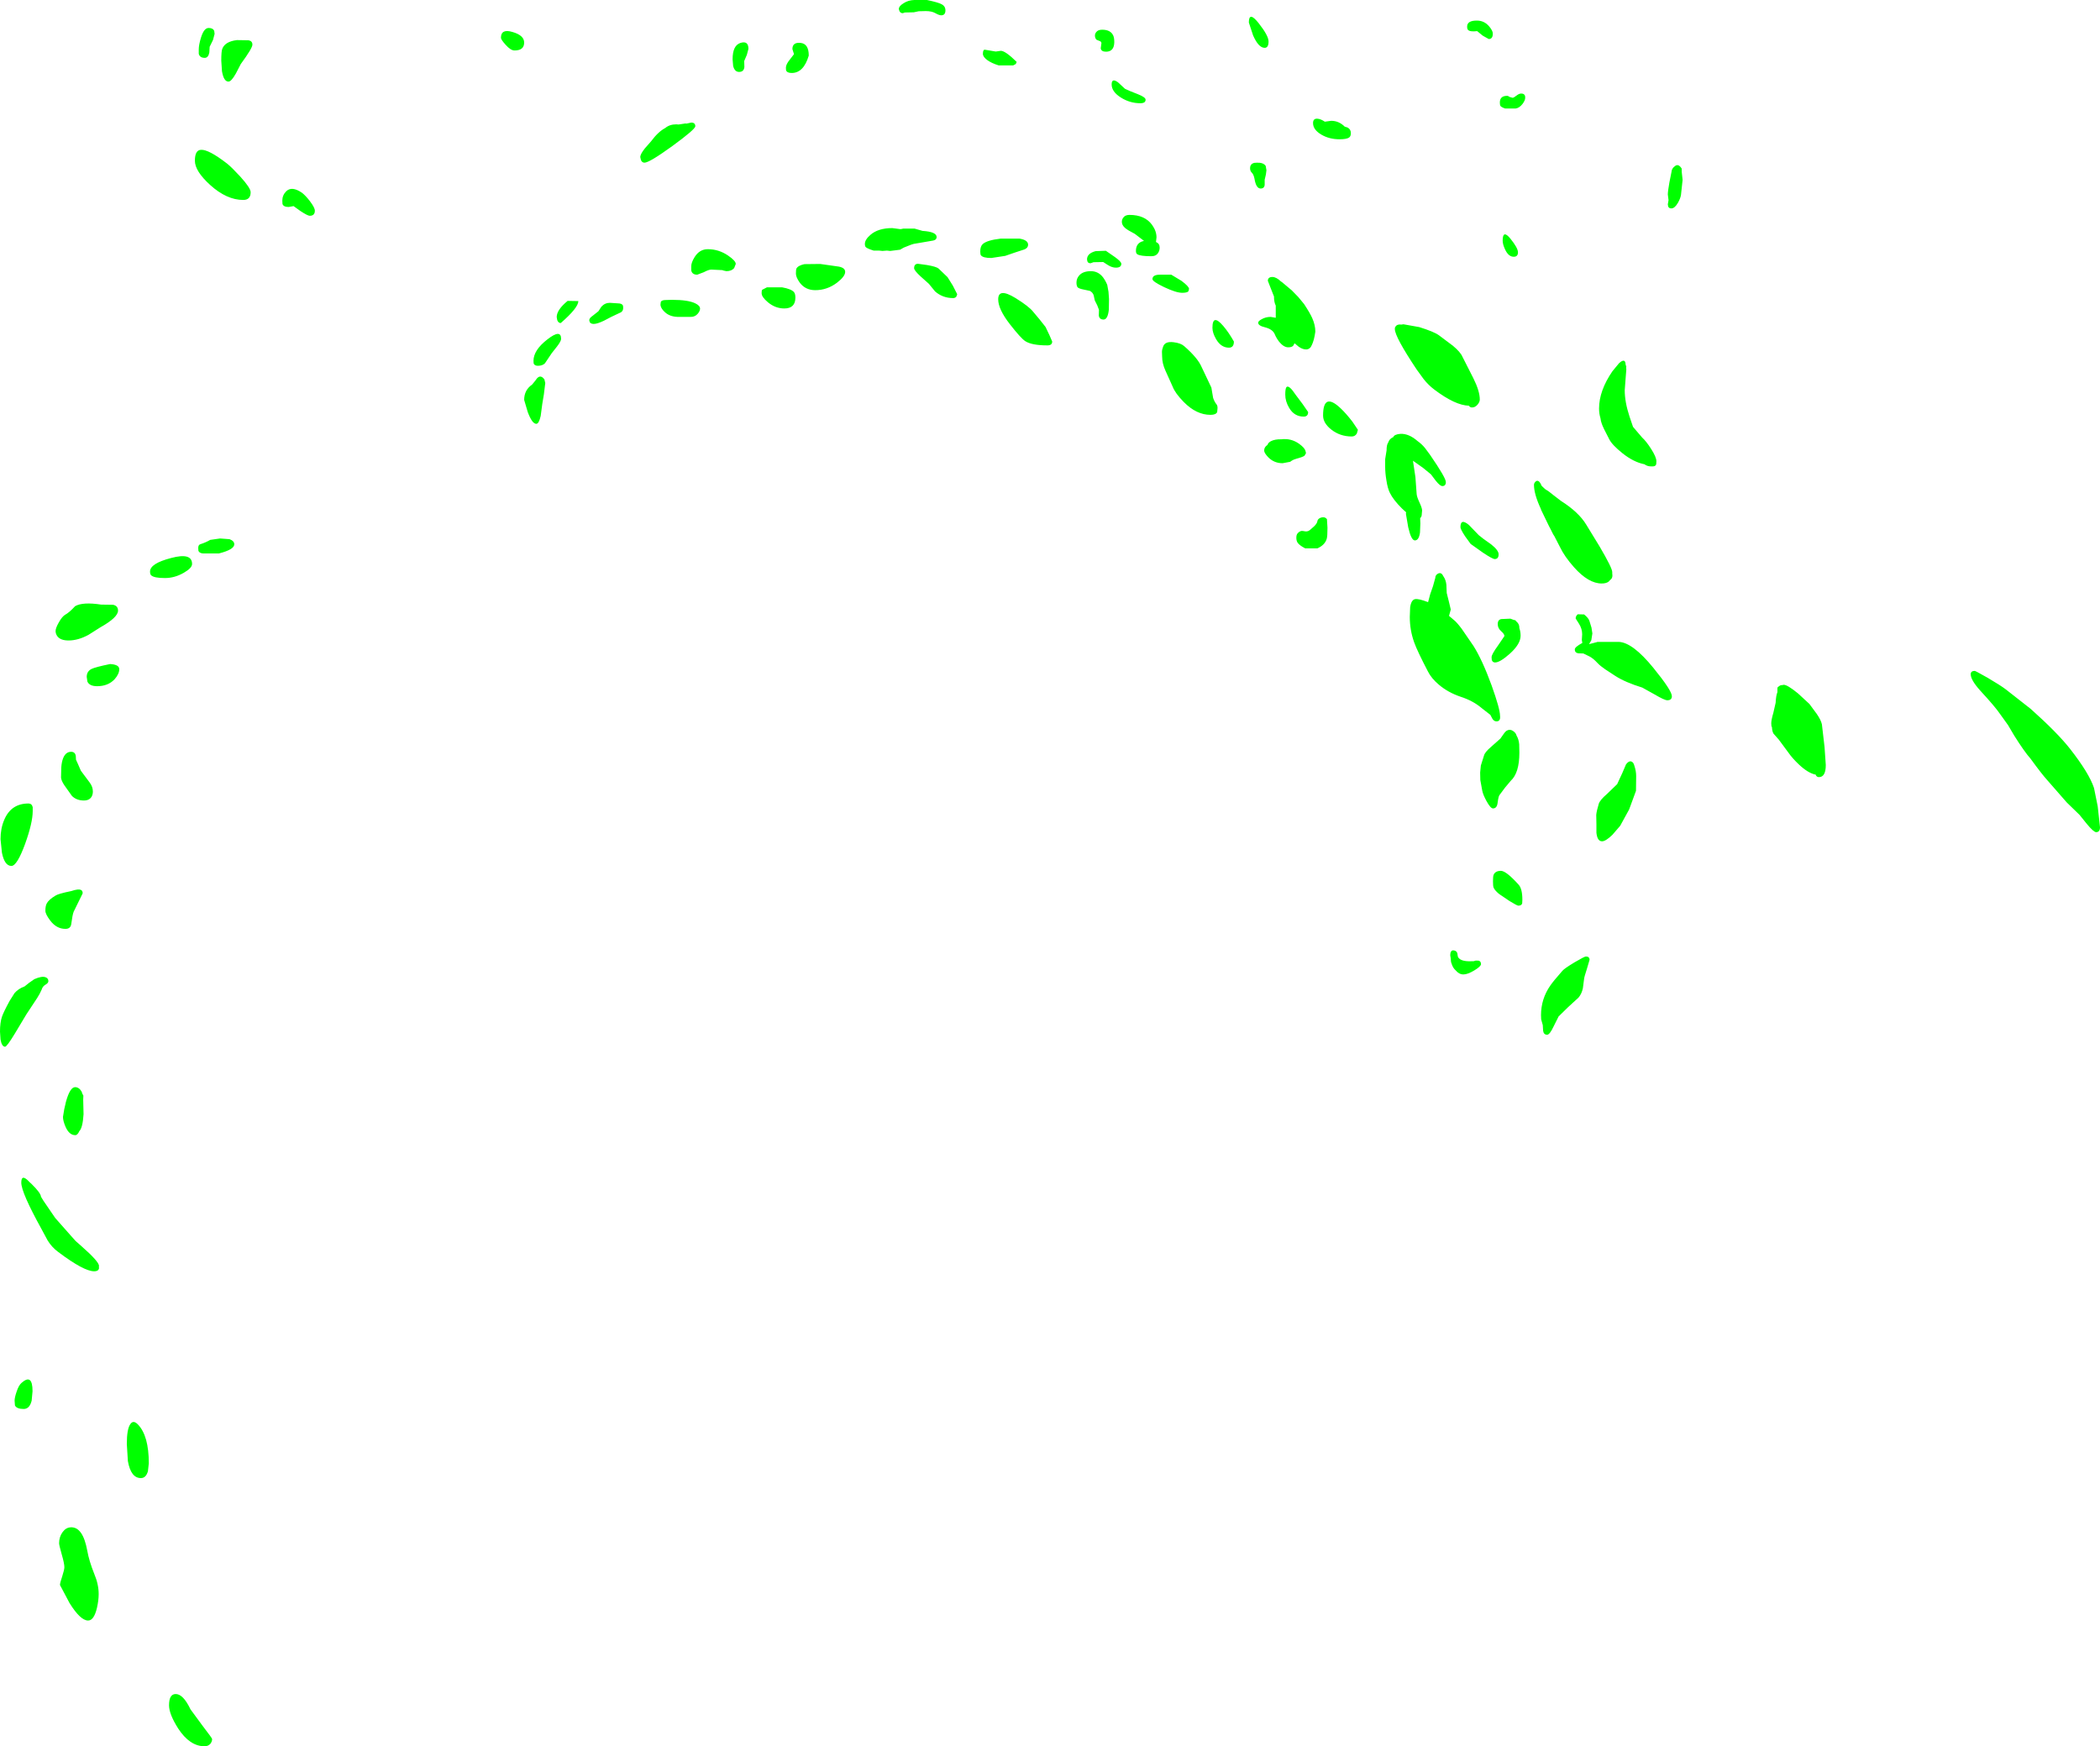 <?xml version="1.0" encoding="UTF-8" standalone="no"?>
<svg xmlns:ffdec="https://www.free-decompiler.com/flash" xmlns:xlink="http://www.w3.org/1999/xlink" ffdec:objectType="shape" height="496.5px" width="596.95px" xmlns="http://www.w3.org/2000/svg">
  <g transform="matrix(1.0, 0.0, 0.0, 1.0, -263.2, -44.5)">
    <path d="M738.35 93.35 Q738.4 92.4 739.3 91.75 740.3 90.9 741.25 92.45 L741.25 93.35 741.5 95.65 741.05 99.8 741.05 99.85 Q740.9 100.9 740.15 102.2 739.25 103.75 738.3 103.75 737.6 103.75 737.4 103.2 L737.3 102.6 737.5 101.4 737.3 99.8 Q737.3 98.85 737.75 96.35 L738.35 93.35 M684.7 54.65 L683.1 53.35 Q681.1 53.6 680.5 53.0 680.25 52.75 680.25 52.05 680.25 50.35 683.0 50.35 685.15 50.35 686.55 52.05 687.55 53.25 687.55 54.05 687.55 55.6 686.4 55.6 L684.7 54.65 M695.6 71.1 Q696.85 71.1 696.75 72.35 696.75 73.05 696.0 74.05 695.1 75.2 694.05 75.35 L691.05 75.35 Q690.0 75.0 689.7 74.6 689.55 74.3 689.55 73.65 689.55 71.75 691.6 71.75 691.95 71.75 692.3 72.05 L693.15 72.3 Q693.5 72.3 694.25 71.7 695.0 71.1 695.6 71.1 M694.7 116.25 Q694.7 117.5 693.5 117.5 692.0 117.5 691.05 115.45 690.35 113.95 690.35 112.95 690.35 109.65 692.55 112.35 694.7 115.0 694.7 116.25 M725.3 148.15 L725.5 148.75 725.45 149.0 725.5 149.55 725.3 152.1 725.05 155.45 Q725.05 158.8 726.4 162.9 L727.4 165.85 728.5 167.15 730.0 168.9 Q731.15 169.95 732.5 172.05 734.05 174.45 734.05 175.65 L734.0 176.5 Q733.8 177.1 733.05 177.1 L732.9 177.1 732.5 177.1 Q731.45 177.1 730.65 176.5 727.6 175.9 724.45 173.4 721.5 171.05 720.65 169.4 718.8 165.9 718.5 164.9 718.25 164.25 718.15 163.4 717.75 162.1 717.75 160.65 717.75 155.6 721.55 150.05 L723.45 147.75 723.95 147.35 724.1 147.25 Q725.25 146.6 725.3 148.15 M676.2 142.8 Q678.35 144.6 678.9 145.9 L682.0 152.0 Q683.85 155.7 683.85 158.1 683.85 158.75 683.25 159.5 682.55 160.35 681.65 160.35 681.05 160.35 680.75 159.85 676.85 159.75 670.9 155.25 669.25 154.0 667.9 152.3 L665.9 149.55 Q659.7 140.25 659.7 138.05 659.7 137.45 659.95 137.3 660.25 136.75 661.25 136.75 L661.45 136.8 662.15 136.7 666.65 137.5 Q670.8 138.8 672.2 139.8 L676.2 142.8 M666.15 169.9 Q667.35 170.75 668.25 171.85 L669.7 173.8 Q674.2 180.35 674.2 181.55 674.2 182.7 673.2 182.7 672.55 182.7 671.35 181.2 L669.95 179.35 667.75 177.55 665.5 175.95 664.85 175.5 665.55 180.15 665.9 184.95 Q665.95 185.75 666.7 187.35 667.45 188.95 667.45 189.65 L667.35 190.75 667.35 190.85 Q667.3 191.5 666.9 191.8 L666.95 193.35 666.85 195.9 Q666.55 198.15 665.4 198.15 664.35 198.15 663.5 194.4 L662.85 190.6 662.9 190.15 661.7 189.05 Q659.25 186.6 658.3 184.65 657.65 183.4 657.3 181.05 656.95 179.0 656.95 177.2 L656.95 175.05 657.35 172.55 Q657.35 170.95 657.8 170.35 658.15 169.3 659.1 168.85 L659.25 168.8 Q659.5 168.0 661.3 167.85 663.7 167.75 666.15 169.9 M648.9 167.75 Q648.4 168.6 647.45 168.6 644.15 168.6 641.65 166.65 639.3 164.8 639.3 162.65 639.3 155.9 644.25 160.55 645.85 162.05 647.65 164.4 L649.2 166.7 648.9 167.75 M664.3 187.2 L664.25 187.05 664.2 187.15 664.3 187.2 M683.55 196.65 Q684.45 197.45 687.05 199.25 689.2 200.95 689.2 202.1 689.2 203.45 688.1 203.45 687.45 203.45 684.7 201.6 L681.25 199.15 679.65 196.95 Q678.35 194.95 678.35 194.4 678.35 191.75 680.75 193.75 L683.55 196.65 M699.8 181.35 Q700.45 180.9 701.05 181.85 L701.45 182.65 702.4 183.55 Q703.45 184.15 704.75 185.25 L706.9 186.9 Q711.95 190.1 714.1 193.65 L717.95 199.95 Q721.5 206.0 721.5 207.15 L721.5 207.55 721.55 208.1 Q721.55 209.0 720.9 209.4 L720.5 209.85 Q719.8 210.4 718.5 210.4 714.75 210.4 710.65 205.8 707.9 202.7 706.65 200.05 L705.05 196.95 704.7 196.4 704.05 195.1 703.5 194.05 701.25 189.4 701.25 189.3 Q699.25 185.0 699.25 182.35 699.25 181.8 699.8 181.35 M774.3 241.65 L777.55 244.65 779.65 247.5 Q780.85 249.25 781.1 250.45 L781.85 256.9 782.2 262.0 Q782.2 265.45 780.25 265.45 779.7 265.45 779.4 264.95 L779.35 264.75 Q777.2 264.35 774.55 261.85 772.7 260.1 771.55 258.45 L768.85 254.8 767.35 253.1 Q766.95 252.45 766.9 251.25 L766.75 250.95 766.7 250.15 Q766.7 249.2 767.3 247.15 L767.95 244.3 Q768.05 242.25 768.45 241.3 L768.45 240.0 Q769.25 239.2 769.75 239.3 L770.25 239.2 Q771.3 239.2 774.3 241.65 M730.05 240.0 Q725.2 238.5 722.4 236.7 L719.5 234.8 Q718.1 233.85 717.3 233.0 716.1 231.7 715.05 231.15 L713.3 230.3 711.85 230.25 Q710.85 230.1 710.85 229.15 710.85 228.45 713.0 227.3 L712.85 226.45 712.95 224.85 Q712.95 223.25 712.05 221.85 L711.1 220.35 Q711.1 219.65 711.7 219.15 L713.5 219.2 Q714.7 220.15 715.0 221.0 L715.6 222.95 715.85 224.6 715.55 226.55 714.9 227.65 717.2 227.05 717.2 227.0 723.35 227.0 Q727.3 227.15 733.2 234.4 738.45 240.85 738.45 242.45 738.45 243.6 737.15 243.6 736.35 243.6 733.55 241.95 L730.05 240.0 M693.95 220.85 L694.3 221.25 Q695.1 221.9 695.1 223.0 L695.1 223.1 Q695.45 224.1 695.45 225.25 695.45 227.6 692.4 230.35 689.6 232.85 688.2 232.85 687.45 232.85 687.25 232.1 L687.2 231.35 Q687.2 230.55 689.05 228.0 L690.85 225.35 Q690.85 224.75 689.9 223.95 688.95 223.1 688.95 221.95 688.95 220.6 690.1 220.5 L690.25 220.5 692.55 220.4 693.5 220.75 693.95 220.85 M673.5 208.35 Q674.2 209.35 674.35 210.75 L674.45 213.1 675.05 215.5 675.6 217.8 675.1 219.6 676.45 220.75 Q677.2 221.3 678.65 223.2 L682.05 228.15 Q684.55 232.1 687.2 239.35 689.6 246.05 689.6 248.0 689.8 249.6 688.6 249.6 687.85 249.6 687.4 248.8 L686.85 247.75 684.35 245.8 Q681.95 243.75 678.4 242.6 674.85 241.4 672.25 239.2 670.1 237.4 669.1 235.4 666.1 229.65 665.2 227.15 663.95 223.65 663.95 219.9 L664.05 217.2 Q664.35 215.05 665.45 214.85 666.4 214.65 669.15 215.7 L669.75 213.45 670.55 211.15 671.2 208.8 Q671.2 207.95 672.05 207.55 672.95 207.15 673.5 208.35 M684.0 266.3 L683.95 264.15 684.15 262.15 685.05 259.3 Q685.3 258.35 687.05 256.85 L689.7 254.5 690.65 253.15 Q691.2 252.35 691.7 252.15 692.5 251.75 693.4 252.4 694.15 252.95 694.3 253.65 694.9 254.6 695.05 256.1 L695.1 258.5 Q695.1 264.25 692.65 266.5 L691.05 268.4 689.45 270.55 Q689.15 270.9 688.9 272.85 688.7 274.35 687.6 274.35 686.9 274.35 685.75 272.25 684.75 270.4 684.55 269.3 L684.0 266.3 M687.6 295.1 Q687.6 293.7 687.75 293.3 688.2 292.1 689.85 292.1 691.35 292.1 694.9 296.05 695.95 297.2 695.95 300.35 L695.9 301.35 Q695.7 302.0 694.8 302.0 694.45 302.0 692.25 300.65 L689.3 298.65 Q688.0 297.55 687.75 296.8 687.6 296.4 687.6 295.1 M728.25 269.35 L726.3 274.65 723.75 279.3 721.55 281.85 Q719.65 283.7 718.6 283.7 717.25 283.7 717.0 281.25 L717.0 278.8 716.95 276.2 Q717.05 275.1 717.65 273.1 717.95 272.0 720.05 270.2 L722.9 267.45 724.4 264.2 725.4 261.85 Q726.15 260.8 726.9 261.0 727.55 261.2 727.8 262.25 728.3 263.75 728.3 265.15 L728.25 269.35 M714.0 316.45 Q715.05 316.45 715.05 317.4 L714.3 319.95 Q713.55 322.25 713.5 322.8 L713.15 325.5 Q712.8 327.1 711.9 328.15 L708.95 330.85 706.25 333.5 704.75 336.5 Q703.7 338.7 703.0 338.7 702.0 338.7 701.85 337.55 L701.75 335.95 701.3 334.35 701.25 333.15 Q701.25 328.5 703.9 324.7 704.75 323.45 707.35 320.5 707.9 319.85 710.8 318.1 713.6 316.45 714.0 316.45 M677.75 316.75 Q678.55 317.9 681.4 317.8 L682.05 317.8 682.75 317.6 683.1 317.65 683.15 317.6 Q684.15 317.6 684.2 318.6 684.2 319.25 682.3 320.4 680.4 321.55 679.2 321.55 677.95 321.55 677.0 320.4 676.3 319.8 675.9 318.7 L675.85 318.5 675.7 318.15 675.7 318.05 675.65 317.85 675.6 317.1 675.6 317.05 675.45 316.15 Q675.45 314.25 676.9 314.85 677.45 315.15 677.5 315.75 677.55 316.45 677.75 316.75 M833.3 240.45 L840.45 246.05 Q847.95 252.75 851.55 257.3 857.05 264.3 858.45 268.55 L859.5 273.75 860.15 279.7 Q860.15 281.1 859.05 281.1 858.35 281.1 856.4 278.75 L854.35 276.2 850.7 272.65 845.15 266.3 Q843.6 264.6 840.4 260.2 838.7 258.3 835.8 253.7 L834.0 250.65 831.7 247.45 Q830.35 245.45 826.15 240.9 823.4 237.85 823.4 236.2 823.4 235.25 824.55 235.25 824.75 235.25 828.2 237.2 831.85 239.35 833.3 240.45 M587.35 73.85 Q584.4 73.85 581.85 72.25 579.2 70.6 579.2 68.5 579.2 66.6 581.0 67.9 L583.0 69.75 Q583.6 70.1 586.7 71.3 588.85 72.15 588.85 72.85 588.85 73.85 587.35 73.85 M579.95 56.5 Q579.9 59.2 577.6 59.2 576.2 59.2 576.1 58.2 L576.3 56.75 Q576.25 56.3 575.75 56.15 L574.9 55.8 Q574.45 55.35 574.45 54.6 574.45 54.1 574.8 53.65 575.3 52.95 576.5 52.95 578.9 52.95 579.65 54.6 579.95 55.25 579.95 56.5 M623.8 56.3 Q623.8 58.1 622.7 58.1 620.95 58.1 619.4 54.55 L618.2 50.9 Q618.2 47.55 621.0 51.1 623.8 54.65 623.8 56.3 M621.05 90.8 L621.05 90.75 Q622.5 90.85 623.0 91.7 L623.2 92.9 623.05 94.1 622.7 95.6 622.7 97.05 Q622.6 98.1 621.55 98.1 620.25 98.1 619.8 95.3 619.55 94.05 619.0 93.55 618.55 93.1 618.55 92.35 618.55 91.05 619.8 90.8 L620.65 90.75 621.05 90.8 M641.6 78.85 Q643.8 78.85 645.45 80.5 L646.25 80.75 Q647.2 81.25 647.2 82.35 647.2 83.25 646.7 83.6 646.0 84.1 643.95 84.1 641.1 84.1 638.85 82.8 636.45 81.4 636.45 79.5 636.45 78.15 637.7 78.25 638.6 78.3 639.8 79.1 L641.6 78.85 M530.75 48.85 Q530.15 48.85 529.1 48.25 528.05 47.65 526.35 47.65 L524.35 47.7 522.95 48.0 520.4 48.05 519.85 48.25 Q519.2 48.25 518.9 47.7 L518.7 47.1 Q518.7 46.25 520.0 45.45 521.35 44.55 523.1 44.5 L526.7 44.5 Q530.0 45.2 530.85 45.7 531.95 46.25 531.95 47.45 531.95 48.85 530.75 48.85 M493.1 60.3 Q491.65 65.25 488.25 65.25 486.95 65.25 486.65 64.5 L486.6 63.75 Q486.6 62.8 487.75 61.4 L488.9 59.9 488.45 58.45 Q488.45 56.45 490.8 56.7 493.1 56.95 493.1 60.3 M489.95 62.05 L490.25 61.6 490.0 61.95 489.95 62.05 M547.1 63.1 Q545.0 62.45 543.8 61.55 542.6 60.65 542.6 59.8 542.6 58.5 543.25 58.65 L546.25 59.15 547.7 58.95 Q549.0 58.95 552.2 62.1 L551.95 62.7 551.2 63.1 547.1 63.1 M548.95 117.25 L545.0 117.85 Q542.65 117.85 542.05 117.1 541.85 116.85 541.85 116.0 541.85 114.55 542.55 113.9 543.75 112.8 547.6 112.35 L553.05 112.35 Q555.45 112.75 555.45 114.1 555.45 114.95 554.45 115.4 L551.55 116.35 548.95 117.25 M528.45 112.9 L522.9 113.85 Q522.55 113.9 520.6 114.7 L520.1 114.9 519.05 115.5 516.25 115.85 515.3 115.75 514.05 115.85 513.1 115.75 511.55 115.75 Q509.8 115.2 509.35 114.8 509.05 114.55 509.05 113.85 509.05 112.65 510.6 111.3 512.8 109.35 516.85 109.35 L519.15 109.65 519.8 109.55 519.8 109.5 523.2 109.5 525.45 110.15 Q529.45 110.4 529.45 111.9 529.45 112.7 528.45 112.9 M530.0 120.85 L532.55 123.3 534.05 125.7 535.3 128.15 535.05 128.85 Q534.7 129.25 534.15 129.25 531.15 129.25 529.0 127.35 L527.25 125.2 524.9 123.1 Q523.05 121.4 523.05 120.75 523.05 119.5 524.15 119.5 L526.7 119.85 Q529.35 120.3 530.0 120.85 M558.7 135.3 L560.4 137.45 561.5 139.75 562.3 141.6 Q562.3 142.7 560.95 142.7 556.5 142.7 554.65 141.5 553.4 140.7 550.25 136.65 546.95 132.4 546.95 129.6 546.95 126.25 551.8 129.2 555.7 131.6 556.9 133.15 L558.7 135.3 M489.6 120.85 Q490.05 120.0 491.85 119.6 L496.35 119.55 501.65 120.3 Q503.45 120.65 503.45 121.8 503.45 123.1 501.1 124.9 498.3 127.0 494.95 127.0 492.1 127.0 490.5 124.8 489.45 123.3 489.45 122.3 489.45 121.1 489.6 120.85 M489.3 129.1 Q489.3 132.2 486.15 132.2 483.6 132.2 481.5 130.45 479.7 128.95 479.7 127.85 479.7 127.1 479.85 126.9 L481.2 126.2 485.55 126.2 Q488.1 126.65 488.9 127.55 489.3 128.05 489.3 129.1 M625.35 128.9 L625.35 128.8 625.05 128.05 623.6 124.35 Q623.6 123.25 624.9 123.25 626.0 123.25 627.35 124.55 L627.6 124.7 630.4 127.05 632.25 128.95 633.9 130.95 Q635.55 133.45 636.2 134.9 637.1 136.9 637.1 138.8 636.75 141.3 636.1 142.6 635.65 143.75 634.6 143.85 L634.45 143.85 Q633.5 143.85 632.4 143.1 L631.2 142.1 630.85 142.75 Q630.45 143.25 629.4 143.25 628.1 143.25 626.8 141.65 626.0 140.6 625.55 139.5 624.95 138.1 622.75 137.55 620.85 137.1 620.85 136.25 620.85 135.8 621.85 135.25 623.0 134.6 624.4 134.6 L625.85 134.85 625.85 131.4 Q625.35 130.4 625.35 128.9 M612.55 143.35 Q610.3 143.35 608.9 140.95 607.85 139.15 607.85 137.7 607.85 133.6 610.9 137.15 612.45 138.95 613.95 141.6 613.95 143.35 612.55 143.35 M596.15 122.6 L599.05 124.35 Q601.2 125.95 601.2 126.65 L601.0 127.35 Q600.6 127.75 599.25 127.75 597.55 127.75 594.15 126.15 590.8 124.55 590.8 123.85 590.8 122.6 592.95 122.6 L596.15 122.6 M592.45 116.35 Q591.85 117.35 590.5 117.35 587.4 117.35 586.5 116.8 586.1 116.55 586.1 115.85 586.1 113.45 588.4 113.0 L588.15 112.8 585.8 111.0 Q583.75 109.95 583.0 109.3 582.1 108.5 582.1 107.6 582.1 106.95 582.45 106.45 583.0 105.6 584.25 105.6 588.65 105.6 590.7 108.45 591.95 110.2 591.95 112.0 L591.8 113.3 Q592.85 113.75 592.85 114.9 592.85 115.7 592.45 116.35 M574.05 119.05 L573.2 119.35 Q572.5 119.35 572.3 118.8 L572.2 118.25 Q572.2 116.55 574.65 115.9 L577.55 115.8 580.15 117.6 Q581.95 118.9 581.95 119.5 581.95 120.6 580.4 120.6 579.35 120.6 578.2 119.9 L576.8 119.0 574.05 119.05 M576.75 123.35 Q577.45 124.3 577.95 125.5 L578.3 127.45 578.45 129.5 578.4 132.55 Q578.1 135.35 576.9 135.35 575.7 135.35 575.55 134.2 L575.6 132.6 575.1 131.3 574.4 129.9 574.1 128.5 Q573.85 127.65 573.0 127.2 L571.35 126.85 Q569.8 126.55 569.5 126.15 569.2 125.7 569.2 124.85 569.2 123.7 569.95 122.85 571.0 121.6 573.3 121.6 575.4 121.6 576.75 123.35 M593.85 143.0 Q594.4 141.5 596.8 141.8 598.85 142.05 599.8 142.9 603.65 146.25 604.75 148.8 L607.55 154.7 607.8 156.2 608.05 157.65 Q608.45 158.8 609.0 159.45 609.3 159.8 609.3 160.5 L609.2 161.65 Q608.85 162.45 607.3 162.45 603.3 162.45 599.7 158.8 597.25 156.3 596.55 154.45 L594.5 149.9 Q593.55 147.8 593.55 145.9 L593.5 144.55 Q593.5 143.9 593.85 143.0 M633.5 159.4 L635.05 161.65 Q635.05 162.95 633.8 162.95 631.1 162.95 629.65 160.45 628.55 158.6 628.55 156.7 628.55 154.95 628.9 154.55 629.6 153.85 631.55 156.8 L633.5 159.4 M634.3 172.7 L634.45 173.35 634.0 174.1 Q633.35 174.5 631.65 174.95 630.7 175.2 629.95 175.8 L627.8 176.2 Q625.4 176.2 623.75 174.55 622.55 173.3 622.55 172.6 622.55 171.6 623.5 171.0 623.65 170.4 624.45 169.95 625.6 169.35 627.45 169.4 630.15 169.05 632.45 170.65 634.05 171.8 634.3 172.7 M637.65 192.8 Q637.75 191.95 638.75 191.65 639.8 191.35 640.4 192.1 L640.55 194.55 Q640.55 197.0 640.35 197.65 639.85 199.45 637.7 200.4 L634.2 200.4 Q632.65 199.6 632.1 198.85 631.7 198.3 631.7 197.4 631.7 196.55 632.05 196.15 632.8 195.25 633.8 195.5 634.85 195.8 635.55 195.2 L636.75 194.15 Q637.55 193.35 637.65 192.8 M445.2 89.15 Q445.2 88.35 446.5 86.7 L448.3 84.65 Q450.3 81.95 452.3 80.9 453.55 79.85 455.45 79.85 L456.1 79.9 458.05 79.6 458.3 79.65 459.7 79.35 Q460.85 79.35 460.85 80.4 460.85 81.25 454.35 86.0 447.8 90.75 446.4 90.75 445.7 90.75 445.4 90.0 L445.2 89.15 M405.6 55.25 Q405.6 52.6 408.9 53.6 412.2 54.55 412.2 56.6 412.2 58.85 409.45 58.85 408.35 58.85 406.9 57.2 405.6 55.75 405.6 55.25 M475.5 60.1 L474.75 61.85 474.8 63.55 Q474.65 64.95 473.3 64.95 472.0 64.95 471.6 63.2 L471.45 61.35 Q471.45 57.4 473.7 56.7 475.95 56.0 475.95 58.4 L475.5 60.1 M324.2 54.15 L323.75 55.85 322.8 57.8 322.7 59.45 Q322.4 60.95 321.4 60.95 320.0 60.95 319.7 59.8 L319.7 58.55 Q319.7 57.3 320.3 55.3 321.15 52.45 322.5 52.45 323.75 52.45 324.1 53.3 L324.2 54.15 M326.4 58.35 Q327.2 56.3 330.55 55.9 L333.85 55.95 Q334.95 56.15 334.95 57.2 334.95 58.2 331.65 62.7 L330.25 65.4 Q328.95 67.7 328.15 67.7 326.8 67.7 326.3 64.75 L326.1 61.75 Q326.1 59.05 326.4 58.35 M331.45 94.65 Q334.45 97.95 334.45 99.15 334.45 101.35 332.35 101.35 327.65 101.35 322.95 97.1 318.6 93.15 318.6 90.2 318.6 87.15 320.35 87.1 322.5 86.95 327.8 91.05 329.1 92.1 331.45 94.65 M351.25 105.85 Q350.65 105.85 348.6 104.5 L346.65 103.1 345.25 103.35 Q343.8 103.35 343.5 102.5 L343.45 101.55 Q343.45 100.0 344.55 98.9 346.15 97.3 349.1 99.35 350.1 100.15 351.3 101.7 352.7 103.55 352.7 104.4 352.7 105.85 351.25 105.85 M328.45 197.8 Q329.8 198.3 329.8 199.25 329.8 200.75 325.45 201.85 L320.85 201.85 Q319.85 201.75 319.6 201.1 L319.55 200.3 Q319.55 199.45 320.1 199.25 321.8 198.7 322.95 198.0 L325.75 197.6 328.45 197.8 M468.5 121.3 L465.4 121.15 Q464.65 121.15 463.25 121.9 L461.4 122.6 Q459.95 122.6 459.7 121.4 L459.7 120.15 Q459.7 119.15 460.65 117.6 462.05 115.35 464.4 115.35 467.5 115.35 470.15 117.15 472.35 118.65 472.35 119.55 L471.9 120.7 Q471.15 121.6 469.7 121.6 L468.95 121.45 468.5 121.3 M461.5 133.75 Q460.7 134.65 459.45 134.6 L456.45 134.6 Q453.7 134.7 452.15 133.2 450.95 132.1 450.95 131.05 L451.05 130.3 Q451.35 129.8 452.45 129.8 L454.25 129.75 Q458.8 129.75 460.85 130.75 462.2 131.4 462.2 132.25 462.2 132.95 461.5 133.75 M421.45 134.65 Q421.45 132.6 424.55 130.05 L427.6 130.1 Q427.6 132.0 422.6 136.35 421.9 136.35 421.6 135.5 L421.45 134.65 M414.85 147.1 Q414.85 144.05 418.8 141.0 422.7 137.95 422.7 140.85 422.7 141.5 421.55 143.0 L420.05 144.9 418.1 147.8 Q417.4 148.5 416.1 148.5 415.15 148.5 414.9 147.85 L414.85 147.1 M436.95 134.6 L434.85 135.7 Q432.95 136.6 432.0 136.6 431.15 136.6 430.85 136.1 L430.7 135.55 Q430.7 134.95 431.65 134.3 L433.3 133.0 434.15 131.7 Q435.15 130.6 436.55 130.6 L438.85 130.75 Q440.0 130.75 440.3 131.4 L440.35 132.05 Q440.35 132.9 439.7 133.3 L436.95 134.6 M416.3 151.7 Q417.1 151.25 417.95 152.35 L418.2 153.4 417.8 156.65 417.35 159.35 416.9 162.75 Q416.4 165.0 415.65 165.0 414.45 165.0 413.2 161.6 L412.2 158.2 Q412.2 155.4 414.45 153.85 L415.35 152.75 Q415.85 151.95 416.3 151.7 M315.45 207.35 Q312.85 208.85 310.1 208.85 307.05 208.85 306.2 208.1 305.85 207.8 305.85 207.0 305.85 204.7 311.85 203.15 317.8 201.55 317.8 204.85 317.8 206.0 315.45 207.35 M295.35 216.45 Q296.75 216.75 296.75 218.1 296.75 220.05 291.75 222.85 L288.35 225.0 Q285.4 226.6 282.7 226.6 280.4 226.6 279.5 225.4 279.0 224.7 279.0 223.9 279.0 223.1 279.9 221.5 280.85 219.8 281.7 219.3 282.9 218.65 284.55 216.85 286.7 215.6 291.95 216.4 L295.35 216.45 M287.85 236.95 Q287.85 235.4 289.2 234.7 290.35 234.15 294.5 233.3 297.1 233.45 297.1 234.75 297.1 236.15 295.75 237.65 293.9 239.6 290.8 239.6 288.65 239.6 288.05 238.3 L287.85 236.95 M283.4 258.25 Q284.6 258.25 284.75 259.5 L284.8 260.5 285.35 261.7 286.15 263.55 286.35 263.85 288.7 267.0 Q289.6 268.2 289.6 269.55 289.6 270.35 289.25 271.0 288.6 272.1 287.05 272.1 284.95 272.1 283.65 270.8 L281.55 267.85 Q280.6 266.45 280.55 265.55 L280.6 263.45 Q280.6 261.9 280.95 260.65 281.65 258.25 283.4 258.25 M263.75 286.95 L263.35 283.1 Q263.35 280.05 264.4 277.6 266.35 272.95 271.3 272.95 272.25 272.95 272.5 274.0 L272.5 275.1 Q272.5 278.4 270.35 284.4 268.05 290.7 266.45 290.7 264.5 290.7 263.75 286.95 M284.15 303.7 Q283.8 304.55 283.45 307.25 283.25 308.6 281.8 308.6 279.25 308.6 277.45 306.2 276.1 304.4 276.1 303.45 276.1 302.05 276.5 301.35 277.05 300.3 278.95 299.15 279.75 298.6 283.45 297.85 285.5 297.15 286.25 297.55 286.7 297.75 286.7 298.5 L284.15 303.7 M275.05 325.85 L274.5 327.0 273.8 328.2 270.7 332.9 267.4 338.4 Q265.15 342.1 264.65 342.1 263.7 342.1 263.35 340.05 L263.2 337.8 Q263.2 335.25 263.75 333.6 264.25 332.15 265.95 329.05 L267.3 326.9 Q268.4 325.6 270.2 324.95 L271.45 323.95 272.95 322.9 Q275.1 321.95 276.15 322.35 276.95 322.65 276.95 323.45 276.95 324.0 276.15 324.45 275.3 324.95 275.05 325.85 M281.1 362.05 Q281.4 359.85 281.95 357.75 283.1 353.6 284.55 353.6 285.7 353.6 286.45 354.95 L286.55 355.35 286.9 356.0 286.85 357.15 286.95 361.3 Q286.7 365.2 285.75 366.1 285.25 367.25 284.6 367.25 282.85 367.25 281.8 364.8 281.1 363.15 281.1 362.05 M272.15 381.1 Q274.8 383.7 274.85 384.75 L275.55 385.9 278.9 390.8 283.45 395.95 284.7 397.35 286.4 398.85 Q291.35 403.2 291.35 404.45 L291.3 404.75 291.35 404.9 Q291.35 405.95 289.95 405.95 287.05 405.95 279.8 400.5 277.95 399.15 276.75 397.2 L275.0 393.95 Q269.25 383.55 269.25 380.75 269.25 378.05 271.6 380.6 L272.15 381.1 M272.2 442.75 Q271.6 445.1 269.95 445.1 267.95 445.1 267.45 444.1 L267.35 442.75 Q267.35 441.85 267.9 440.25 268.5 438.4 269.3 437.7 272.45 434.9 272.45 440.05 L272.2 442.75 M283.3 478.75 Q286.75 478.55 288.0 485.35 288.5 488.25 290.0 492.0 291.25 494.95 291.25 497.75 291.25 499.5 290.75 501.7 289.9 505.25 288.25 505.25 286.05 505.25 282.95 500.25 L280.25 495.15 Q280.25 494.55 280.9 492.65 281.5 490.75 281.5 490.1 281.5 489.05 280.75 486.45 280.0 483.8 280.0 483.3 280.0 481.45 281.0 480.1 281.95 478.8 283.3 478.75 M299.55 459.9 L299.25 455.05 Q299.25 450.8 300.25 449.4 301.1 448.15 302.4 449.5 305.5 452.7 305.5 460.55 L305.25 462.8 Q304.7 464.75 303.25 464.75 300.4 464.75 299.55 459.9 M317.35 530.5 L320.95 535.4 Q323.5 538.7 323.5 538.95 323.5 539.65 323.0 540.3 322.35 541.0 321.35 541.0 317.15 541.0 313.85 535.95 311.25 531.85 311.25 529.35 311.25 526.1 313.2 526.15 315.3 526.2 317.35 530.5" fill="#00ff00" fill-rule="evenodd" stroke="none"/>
  </g>
</svg>

